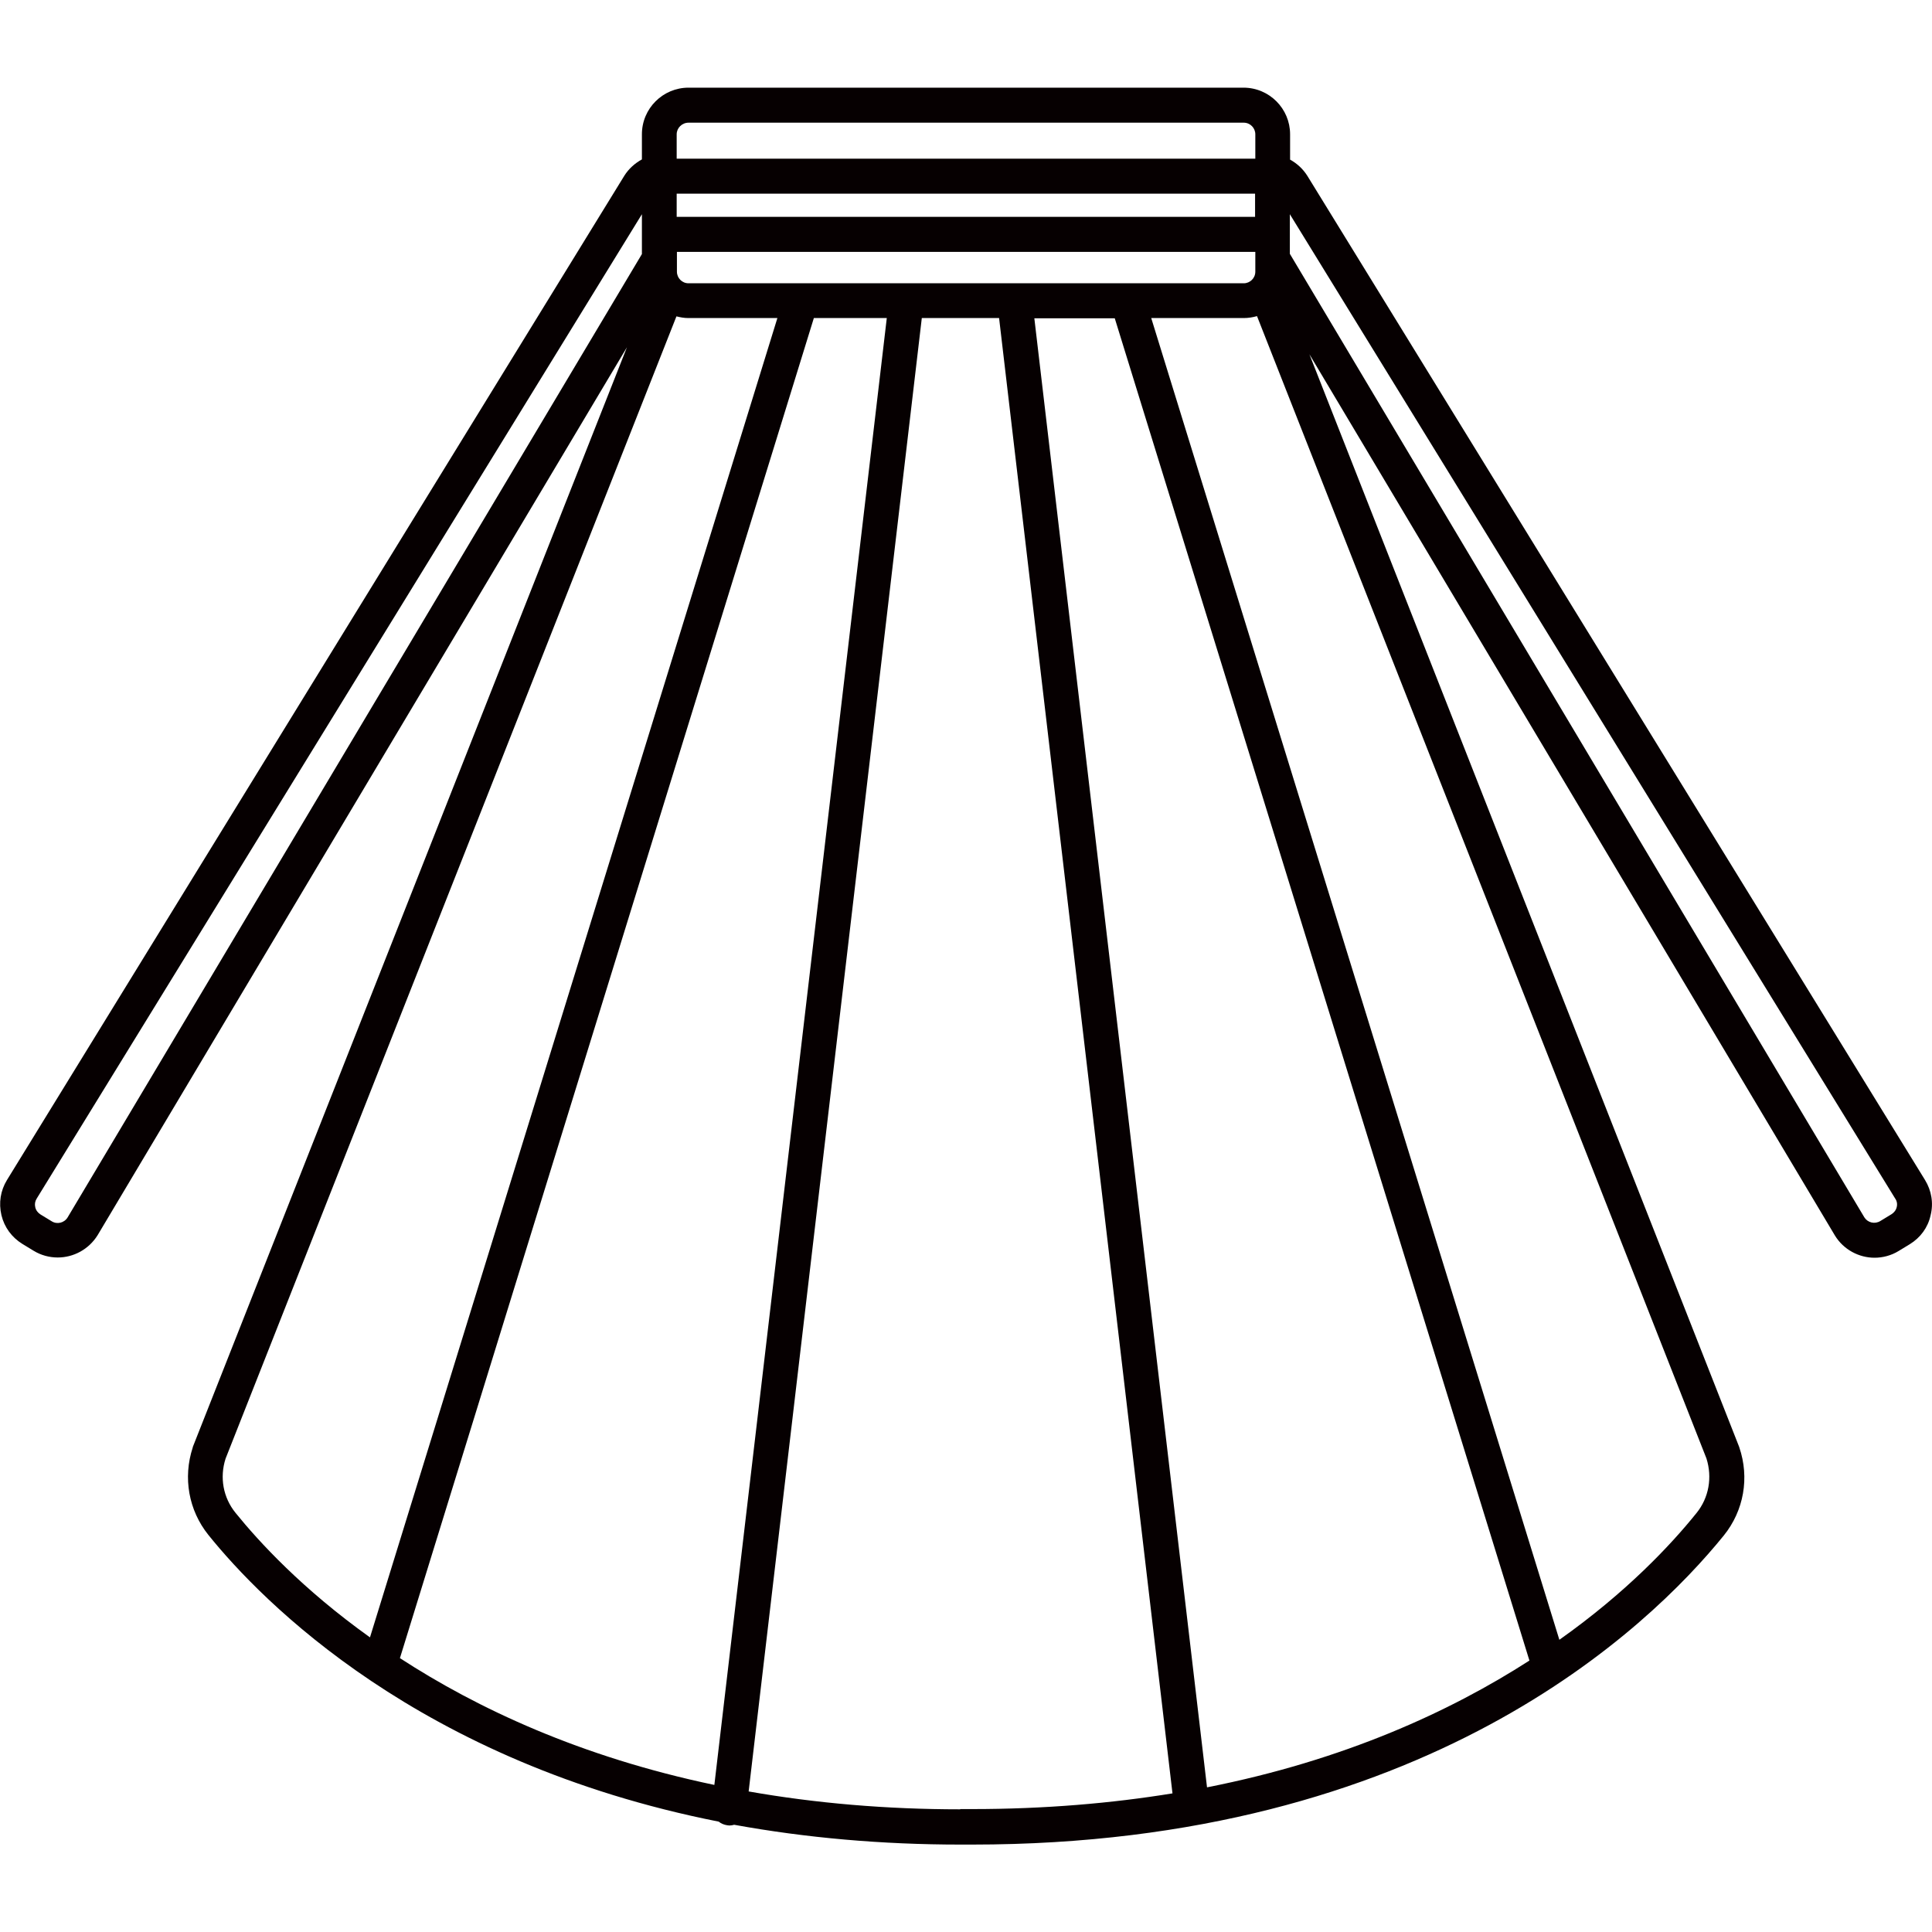 <?xml version="1.0" standalone="no"?><!DOCTYPE svg PUBLIC "-//W3C//DTD SVG 1.1//EN" "http://www.w3.org/Graphics/SVG/1.1/DTD/svg11.dtd"><svg t="1723629457899" class="icon" viewBox="0 0 1024 1024" version="1.1" xmlns="http://www.w3.org/2000/svg" p-id="6864" xmlns:xlink="http://www.w3.org/1999/xlink" width="200" height="200"><path d="M1020.288 625.408L692.992 93.312c-2.304-3.712-5.504-6.656-9.216-8.704V71.168c0-13.568-11.008-24.704-24.704-24.704H364.928c-13.568 0-24.704 11.008-24.704 24.704V84.48c-3.712 2.048-7.04 4.992-9.344 8.704L3.712 625.408C0.256 631.04-0.768 637.568 0.768 644.096c1.536 6.4 5.504 11.776 11.136 15.232l5.888 3.584c3.968 2.432 8.448 3.584 12.8 3.584 8.32 0 16.384-4.224 21.12-11.776l280.576-470.656L102.272 766.72c0 0.128-0.128 0.256-0.128 0.512-5.248 16-2.176 33.28 8.32 46.336 28.544 35.456 111.872 120.576 270.464 151.936 1.28 1.024 2.816 1.664 4.48 1.92 0.384 0 0.768 0.128 1.152 0.128 0.896 0 1.664-0.128 2.56-0.384 38.016 6.912 78.208 10.496 119.936 10.496h6.144c239.872 0 358.528-114.56 398.464-163.84 10.624-13.184 13.696-30.592 8.192-46.72 0-0.128-0.128-0.256-0.128-0.384L694.016 187.776l278.528 467.072c4.608 7.552 12.8 11.776 20.992 11.776 4.352 0 8.832-1.152 12.8-3.584l5.888-3.584c5.632-3.456 9.6-8.832 11.008-15.232 1.664-6.528 0.512-13.184-2.944-18.816zM639.744 947.328l-91.52-778.624h42.624l219.776 711.424c-41.984 27.008-98.176 52.864-170.88 67.2zM364.928 150.144c-3.456 0-6.144-2.816-6.144-6.144v-10.496h306.56v10.496c0 3.456-2.816 6.144-6.144 6.144H364.928z m13.696 795.904c-70.912-14.848-125.696-40.576-166.656-67.2L431.36 168.576h38.656l-91.392 777.472z m286.72-831.104H358.656v-12.288h306.56v12.288z m-300.416-49.92H659.2c3.456 0 6.144 2.816 6.144 6.144v12.928H358.656V71.168c0-3.328 2.816-6.144 6.272-6.144zM35.84 645.248c-1.792 2.944-5.632 3.84-8.448 2.048l-5.888-3.584c-1.408-0.896-2.432-2.176-2.816-3.84-0.384-1.664-0.128-3.2 0.768-4.608L340.224 113.536v21.12L35.84 645.248z m88.96 156.544c-6.528-8.064-8.448-18.688-5.248-28.672l238.976-605.44c2.048 0.512 4.096 0.896 6.272 0.896h47.232L196.096 867.84c-35.84-25.6-58.88-50.688-71.296-66.048z m384.128 157.184c-38.912 0-76.544-3.2-112.128-9.472l91.776-780.928h40.96l91.904 781.952c-32.256 5.248-67.712 8.32-106.368 8.32h-6.144z m390.272-157.056c-13.696 17.024-37.248 42.112-72.704 67.2l-216.32-700.544H659.2c2.432 0 4.736-0.384 7.04-1.024l238.208 605.44c3.2 10.112 1.28 20.864-5.248 28.928z m106.112-162.176c-0.384 1.664-1.408 2.944-2.816 3.84l-5.888 3.584c-2.944 1.792-6.656 0.896-8.448-1.92l-304.512-510.72V113.536l320.768 521.6c1.024 1.408 1.28 3.072 0.896 4.608z" fill="#060001" p-id="6865"></path></svg>
